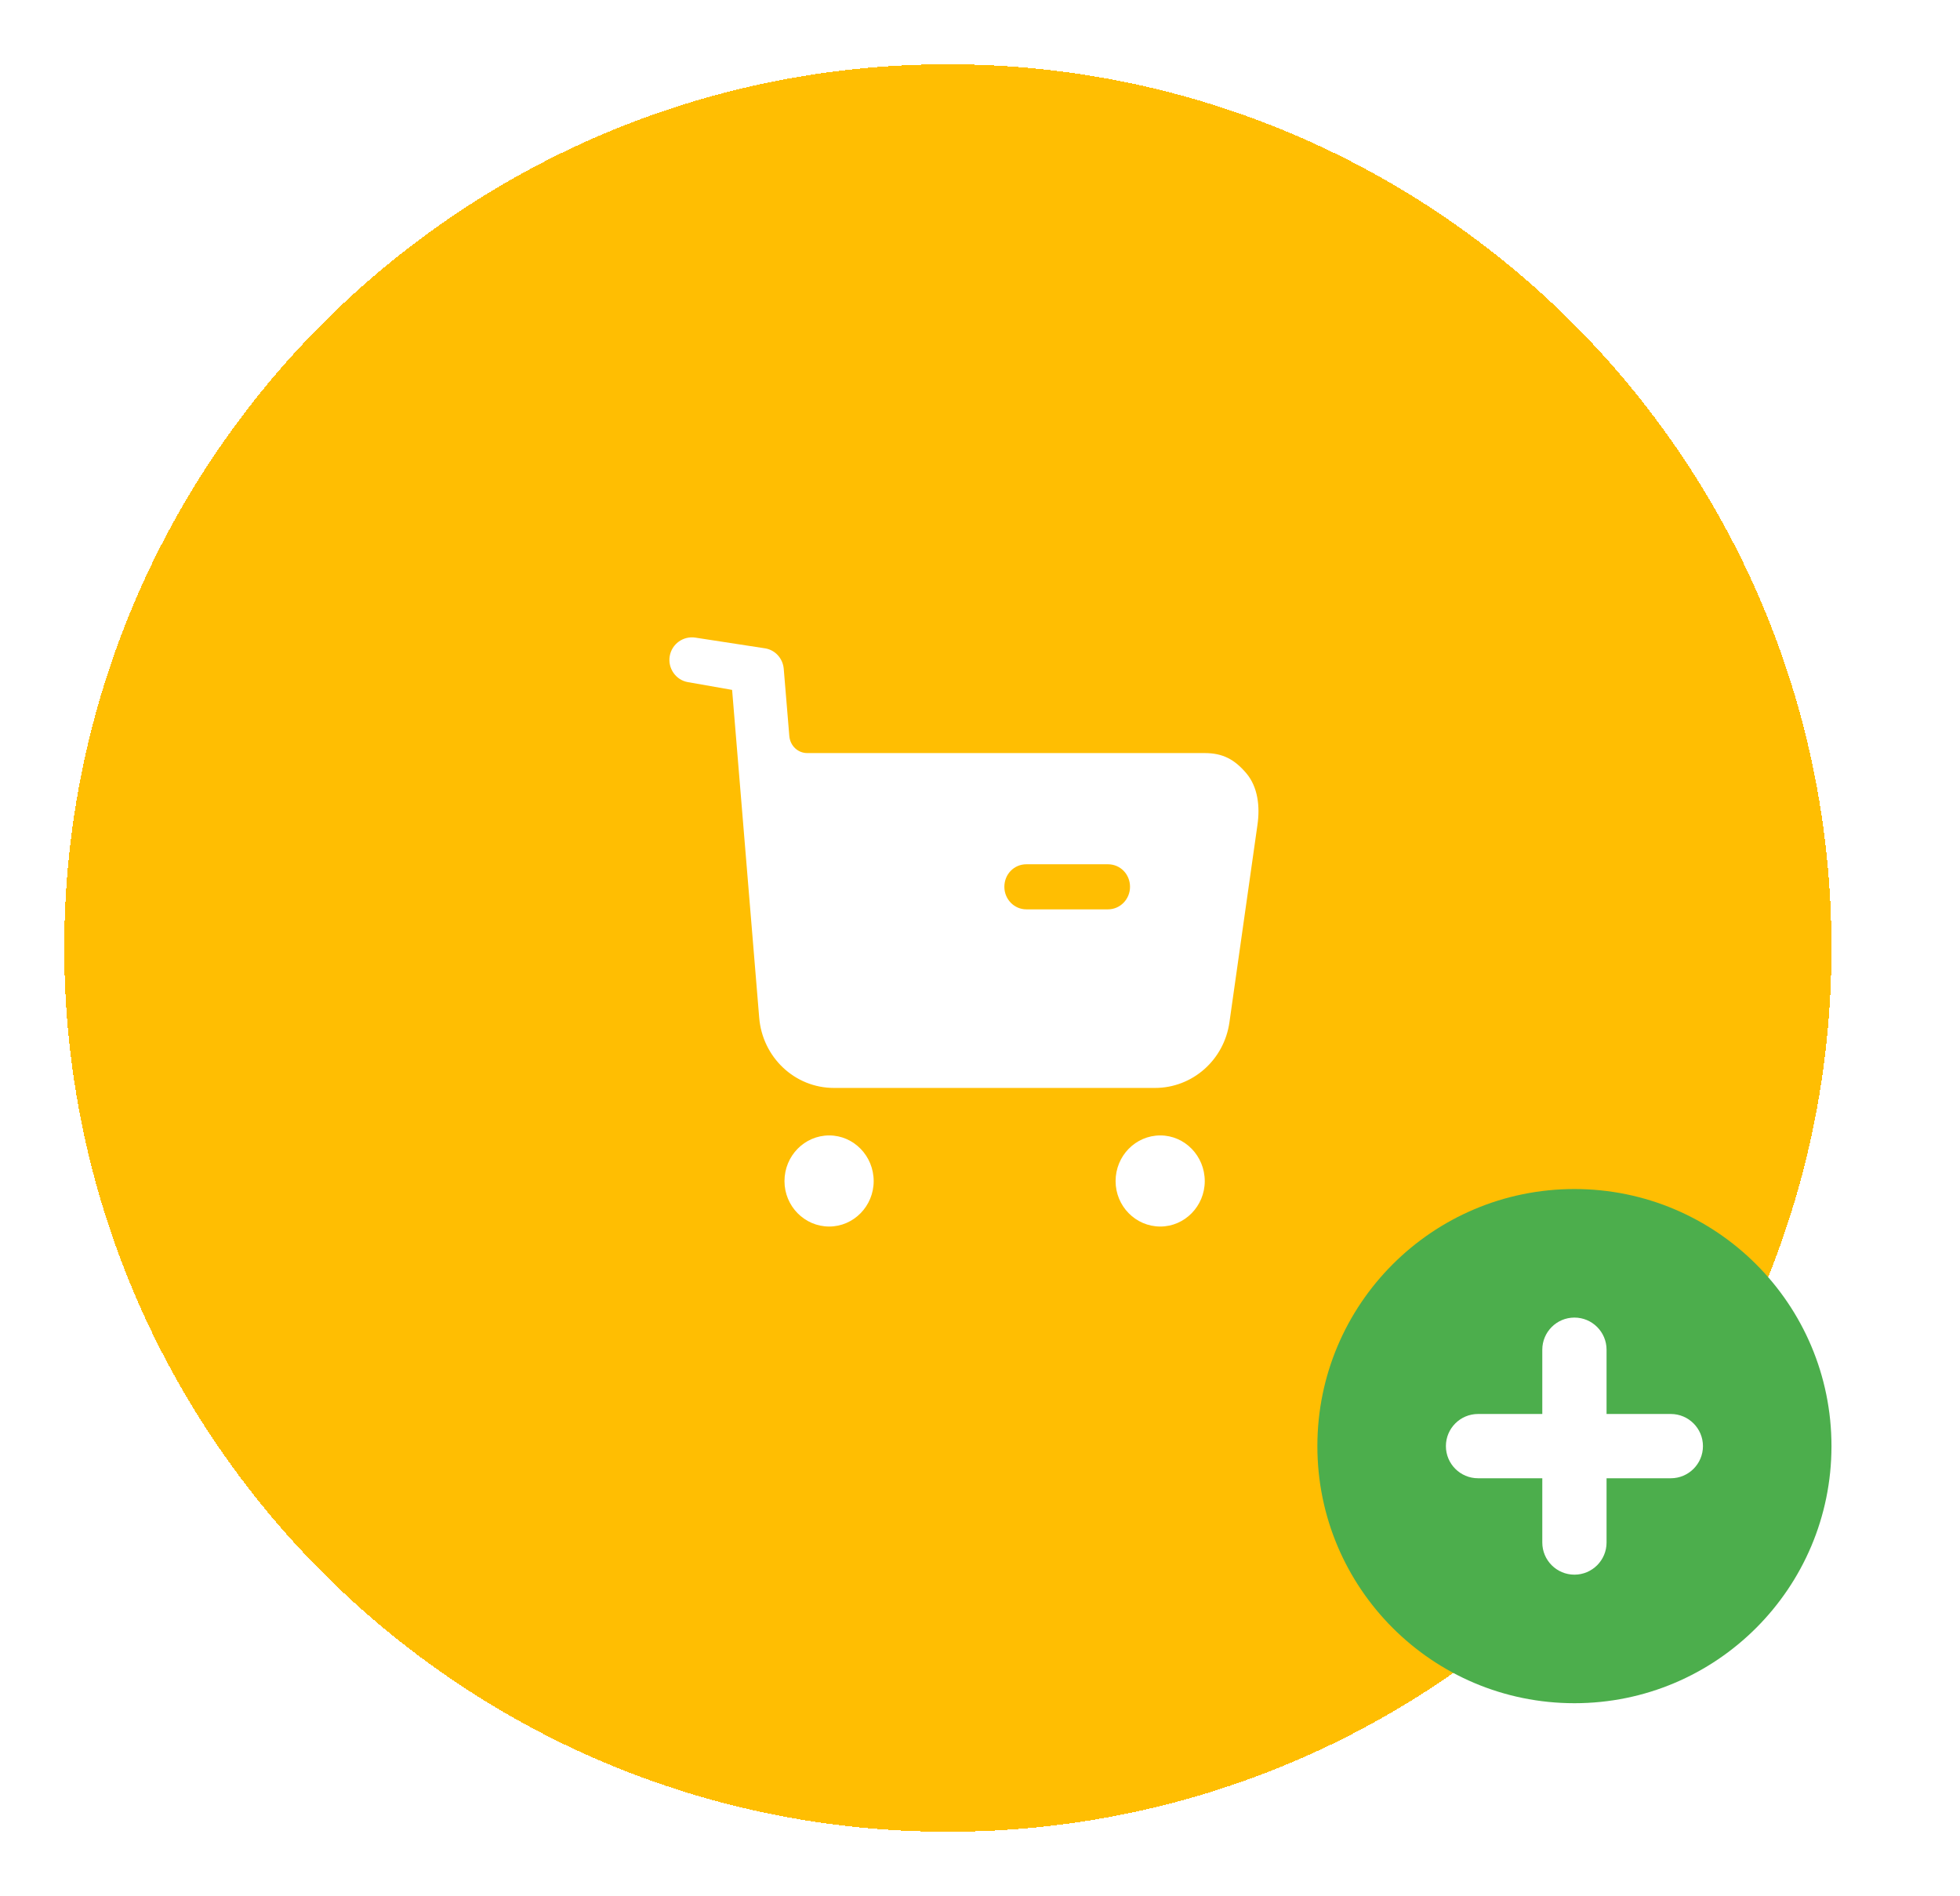 <svg width="61" height="59" viewBox="0 0 61 59" fill="none" xmlns="http://www.w3.org/2000/svg">
<g filter="url(#filter0_d_1155_39080)">
<path d="M2 27.5C2 12.312 14.312 0 29.5 0C44.688 0 57 12.312 57 27.5C57 42.688 44.688 55 29.5 55C14.312 55 2 42.688 2 27.5Z" fill="#FFBE02" shape-rendering="crispEdges"/>
<path d="M25.807 33.332C26.568 33.332 27.191 33.968 27.191 34.754C27.191 35.531 26.568 36.167 25.807 36.167C25.038 36.167 24.415 35.531 24.415 34.754C24.415 33.968 25.038 33.332 25.807 33.332ZM36.112 33.332C36.872 33.332 37.495 33.968 37.495 34.754C37.495 35.531 36.872 36.167 36.112 36.167C35.342 36.167 34.72 35.531 34.72 34.754C34.72 33.968 35.342 33.332 36.112 33.332ZM21.64 17.841L23.825 18.177C24.136 18.234 24.365 18.495 24.392 18.813L24.566 20.909C24.594 21.209 24.832 21.434 25.125 21.434H37.495C38.054 21.434 38.42 21.63 38.787 22.06C39.153 22.491 39.217 23.108 39.135 23.668L38.264 29.805C38.1 30.985 37.11 31.854 35.947 31.854H25.954C24.736 31.854 23.728 30.901 23.628 29.666L22.785 19.468L21.402 19.225C21.035 19.16 20.779 18.795 20.843 18.42C20.907 18.038 21.264 17.784 21.64 17.841ZM34.482 24.894H31.944C31.56 24.894 31.258 25.203 31.258 25.596C31.258 25.979 31.56 26.297 31.944 26.297H34.482C34.866 26.297 35.169 25.979 35.169 25.596C35.169 25.203 34.866 24.894 34.482 24.894Z" fill="white"/>
<circle cx="49" cy="43" r="4.444" fill="white"/>
<path fill-rule="evenodd" clip-rule="evenodd" d="M49 51C53.418 51 57 47.418 57 43C57 38.582 53.418 35 49 35C44.582 35 41 38.582 41 43C41 47.418 44.582 51 49 51ZM50 40C50 39.448 49.552 39 49 39C48.448 39 48 39.448 48 40V42H46C45.448 42 45 42.448 45 43C45 43.552 45.448 44 46 44H48V46C48 46.552 48.448 47 49 47C49.552 47 50 46.552 50 46V44H52C52.552 44 53 43.552 53 43C53 42.448 52.552 42 52 42H50V40Z" fill="#4CAE4C"/>
</g>
<defs>
<filter id="filter0_d_1155_39080" x="0" y="0" width="61" height="59" filterUnits="userSpaceOnUse" color-interpolation-filters="sRGB">
<feFlood flood-opacity="0" result="BackgroundImageFix"/>
<feColorMatrix in="SourceAlpha" type="matrix" values="0 0 0 0 0 0 0 0 0 0 0 0 0 0 0 0 0 0 127 0" result="hardAlpha"/>
<feOffset dy="2"/>
<feGaussianBlur stdDeviation="1"/>
<feComposite in2="hardAlpha" operator="out"/>
<feColorMatrix type="matrix" values="0 0 0 0 0 0 0 0 0 0 0 0 0 0 0 0 0 0 0.1 0"/>
<feBlend mode="normal" in2="BackgroundImageFix" result="effect1_dropShadow_1155_39080"/>
<feBlend mode="normal" in="SourceGraphic" in2="effect1_dropShadow_1155_39080" result="shape"/>
</filter>
</defs>
</svg>
